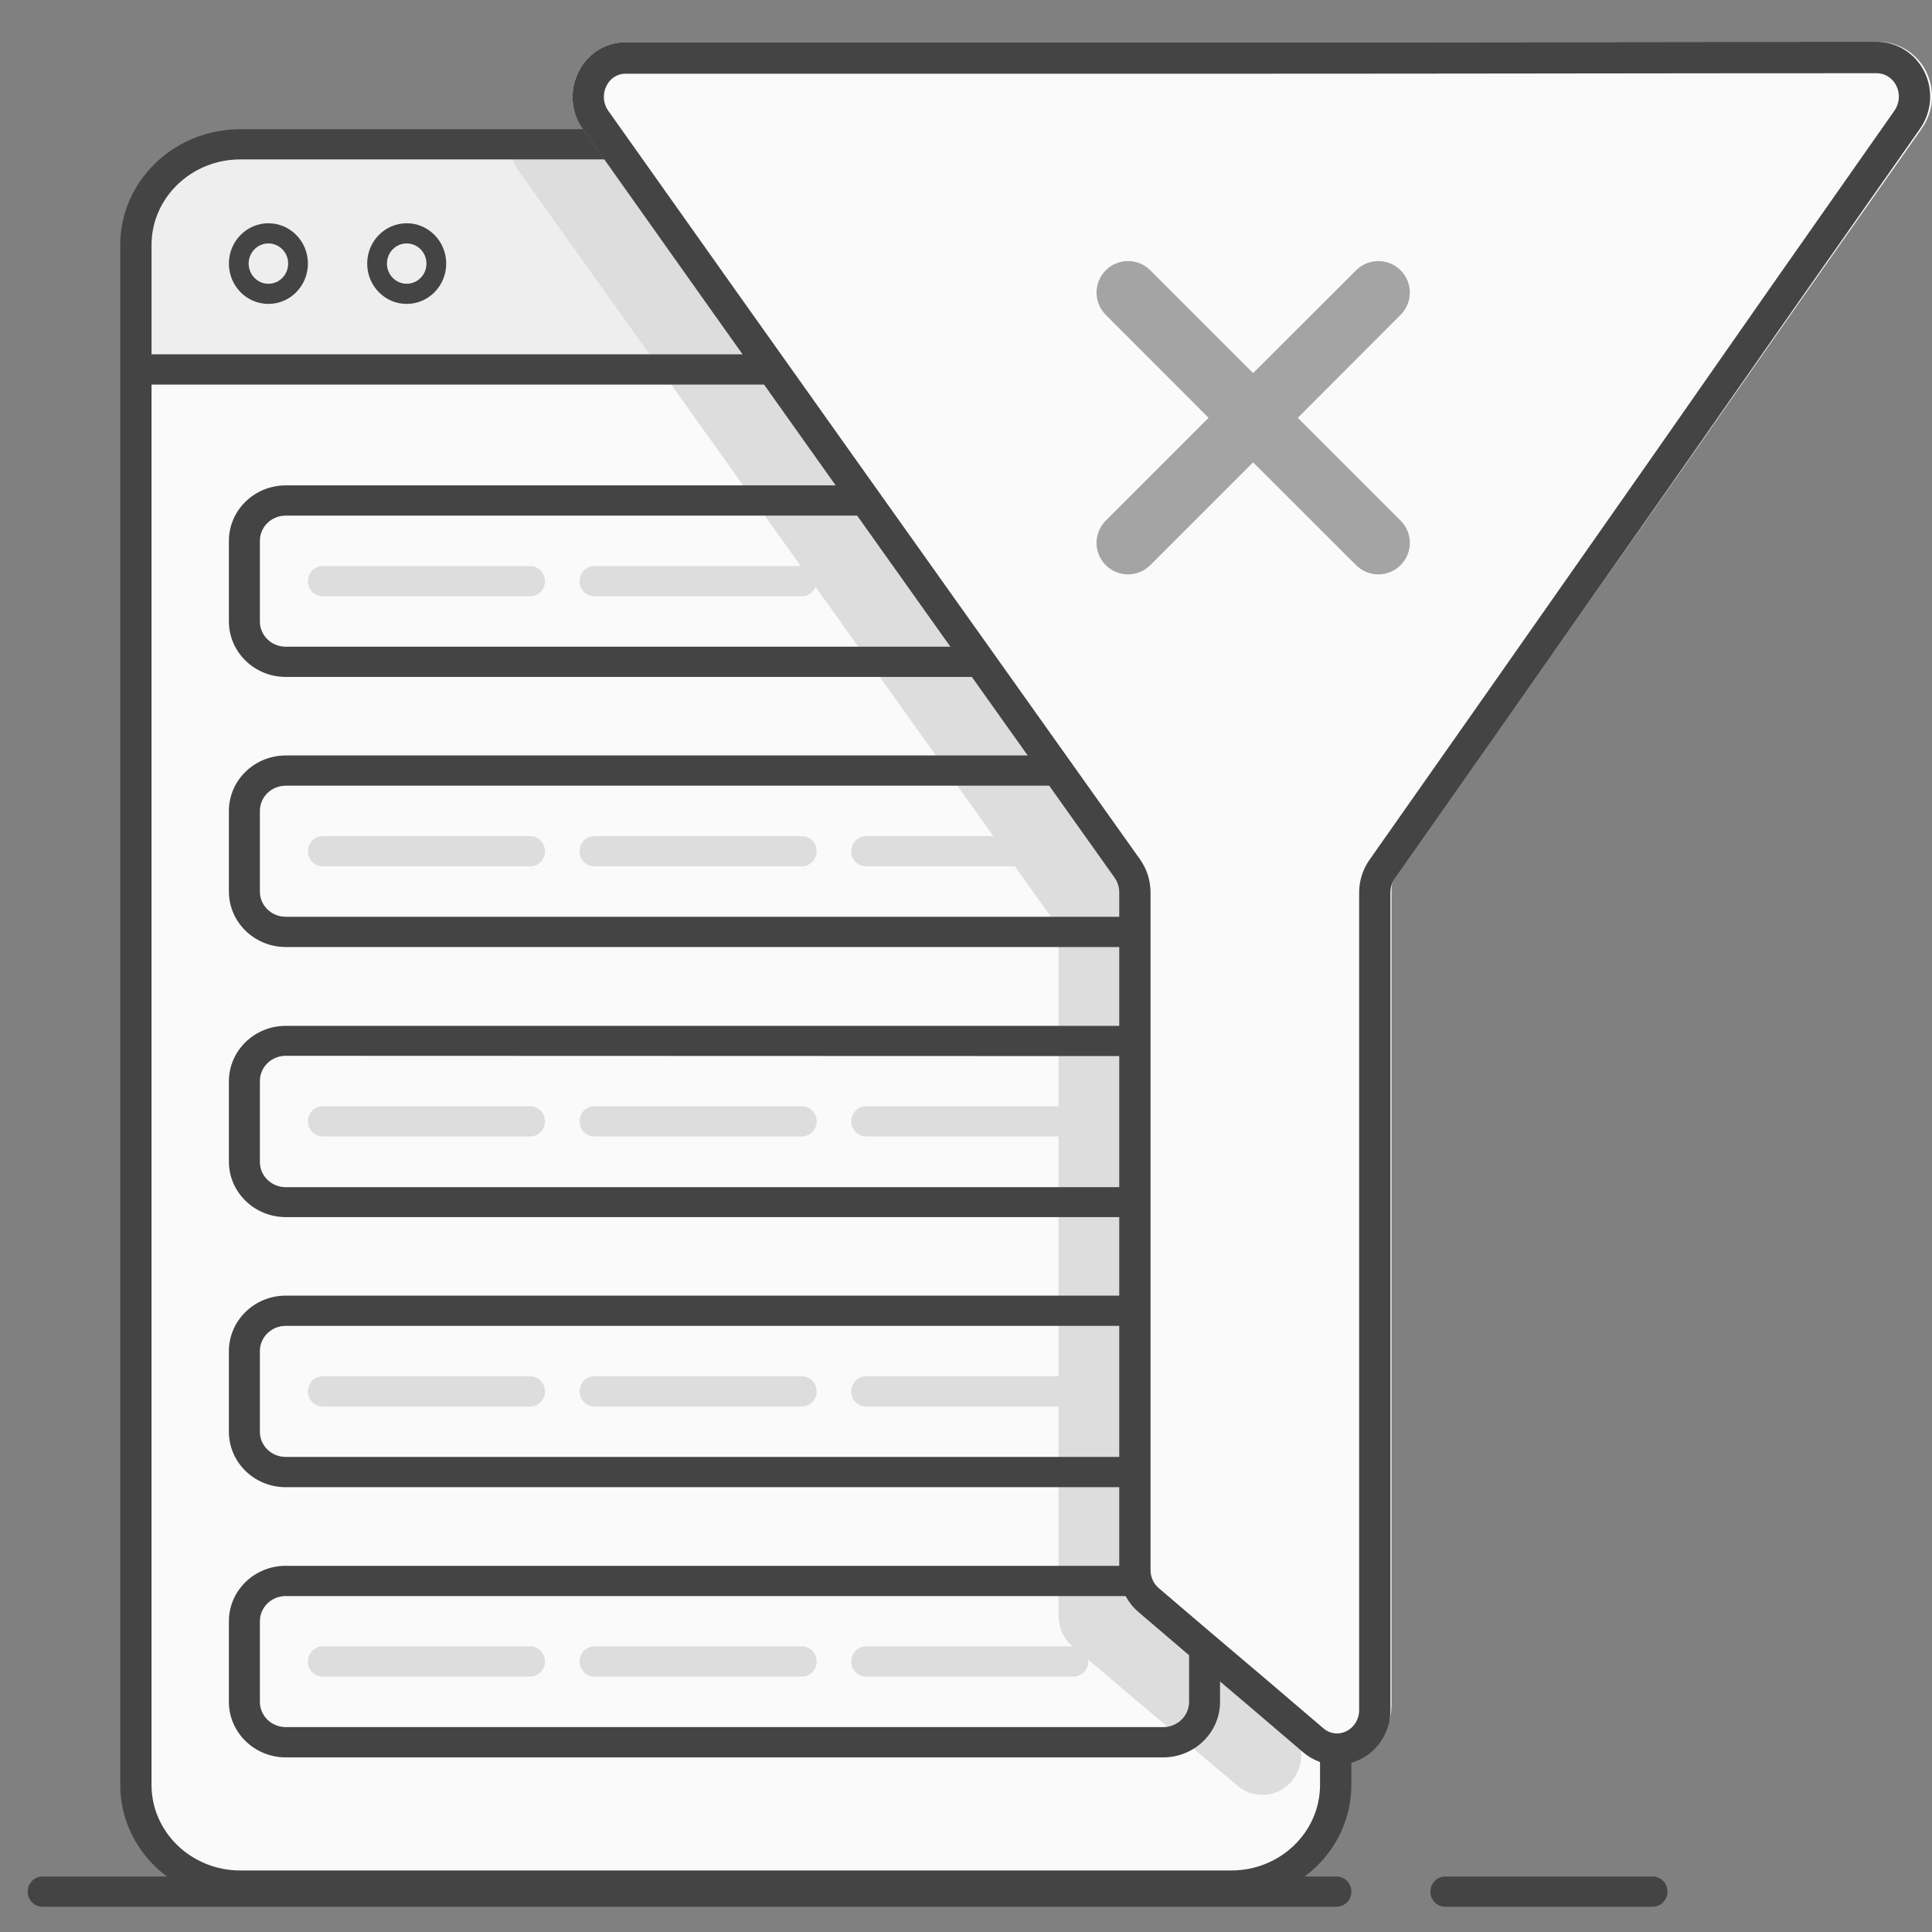 <svg width="150" height="150" viewBox="0 0 150 150" fill="none" xmlns="http://www.w3.org/2000/svg">
<rect x="0" y="0" width="150" height="150" fill="#808080" stroke="none"/>
<rect x="10.55" y="11.205" width="93.154" height="135.19" rx="10" fill="#FAFAFA"/>
<path d="M18.224 11.855H90.945C94.582 11.859 97.529 14.867 97.533 18.579V28.097C97.533 28.637 97.104 29.075 96.574 29.075H12.594C12.065 29.075 11.636 28.637 11.636 28.097V18.579C11.64 14.867 14.587 11.859 18.224 11.855Z" fill="#EEEEEE"/>
<path d="M39.77 12.162C39.861 12.561 40.032 12.944 40.279 13.285C45.153 20.117 50.02 26.933 54.885 33.746C63.797 46.228 72.698 58.694 81.609 71.207C81.98 71.734 82.181 72.366 82.185 73.015V125.458C82.186 126.363 82.579 127.223 83.258 127.806C85.932 130.09 88.643 132.374 91.354 134.658C92.935 135.99 94.516 137.322 96.089 138.654C96.986 139.409 98.228 139.57 99.281 139.069C100.334 138.567 101.011 137.492 101.021 136.306C101.021 129.257 101.011 122.217 101.002 115.181C100.983 101.123 100.964 87.084 101.021 73.031C101.037 72.38 101.251 71.751 101.634 71.23C108.841 61.041 116.048 50.792 123.255 40.543C129.661 31.433 136.067 22.322 142.474 13.254C142.709 12.92 142.872 12.549 142.961 12.162H39.77Z" fill="#DDDDDD"/>
<rect x="10.102" y="27.51" width="88.965" height="2.348" fill="#444444"/>
<path fill-rule="evenodd" clip-rule="evenodd" d="M17.771 20.465C17.771 22.194 19.145 23.596 20.839 23.596C22.533 23.596 23.907 22.194 23.907 20.465C23.907 18.736 22.533 17.334 20.839 17.334C19.145 17.334 17.771 18.736 17.771 20.465ZM19.305 20.465C19.305 19.601 19.992 18.9 20.839 18.9C21.686 18.9 22.373 19.601 22.373 20.465C22.373 21.33 21.686 22.031 20.839 22.031C19.992 22.031 19.305 21.33 19.305 20.465Z" fill="#444444"/>
<path fill-rule="evenodd" clip-rule="evenodd" d="M28.508 20.465C28.508 22.194 29.882 23.596 31.576 23.596C33.27 23.596 34.644 22.194 34.644 20.465C34.644 18.736 33.27 17.334 31.576 17.334C29.882 17.334 28.508 18.736 28.508 20.465ZM30.042 20.465C30.042 19.601 30.729 18.9 31.576 18.9C32.423 18.9 33.11 19.601 33.11 20.465C33.11 21.33 32.423 22.031 31.576 22.031C30.729 22.031 30.042 21.33 30.042 20.465Z" fill="#444444"/>
<path fill-rule="evenodd" clip-rule="evenodd" d="M18.651 147.568H95.604C100.747 147.563 104.915 143.542 104.919 138.581V19.02C104.915 14.058 100.747 10.037 95.604 10.033H18.651C13.508 10.037 9.34 14.058 9.335 19.02V138.581C9.34 143.542 13.508 147.563 18.651 147.568ZM11.764 19.02C11.769 15.353 14.849 12.382 18.65 12.377H95.603C99.404 12.382 102.484 15.353 102.488 19.02V138.581C102.484 142.248 99.404 145.219 95.603 145.223H18.65C14.849 145.219 11.769 142.248 11.764 138.581V19.02Z" fill="#444444"/>
<path d="M3.3 145.69H103.769C104.404 145.69 104.919 146.215 104.919 146.864C104.919 147.512 104.404 148.038 103.769 148.038H3.3C2.665 148.038 2.15 147.512 2.15 146.864C2.15 146.215 2.665 145.69 3.3 145.69Z" fill="#444444"/>
<path d="M112.205 145.69H128.311C128.946 145.69 129.461 146.215 129.461 146.864C129.461 147.512 128.946 148.038 128.311 148.038H112.205C111.57 148.038 111.055 147.512 111.055 146.864C111.055 146.215 111.57 145.69 112.205 145.69Z" fill="#444444"/>
<path d="M25.057 127.824H41.163C41.798 127.824 42.313 128.35 42.313 128.998C42.313 129.646 41.798 130.172 41.163 130.172H25.057C24.422 130.172 23.907 129.646 23.907 128.998C23.907 128.35 24.422 127.824 25.057 127.824Z" fill="#DDDDDD"/>
<path d="M46.148 127.824H62.254C62.889 127.824 63.404 128.35 63.404 128.998C63.404 129.646 62.889 130.172 62.254 130.172H46.148C45.513 130.172 44.998 129.646 44.998 128.998C44.998 128.35 45.513 127.824 46.148 127.824Z" fill="#DDDDDD"/>
<path d="M67.239 127.824H83.344C83.98 127.824 84.495 128.35 84.495 128.998C84.495 129.646 83.98 130.172 83.344 130.172H67.239C66.603 130.172 66.088 129.646 66.088 128.998C66.088 128.35 66.603 127.824 67.239 127.824Z" fill="#DDDDDD"/>
<path d="M25.057 106.855H41.163C41.798 106.855 42.313 107.38 42.313 108.029C42.313 108.677 41.798 109.203 41.163 109.203H25.057C24.422 109.203 23.907 108.677 23.907 108.029C23.907 107.38 24.422 106.855 25.057 106.855Z" fill="#DDDDDD"/>
<path d="M46.148 106.855H62.254C62.889 106.855 63.404 107.38 63.404 108.029C63.404 108.677 62.889 109.203 62.254 109.203H46.148C45.513 109.203 44.998 108.677 44.998 108.029C44.998 107.38 45.513 106.855 46.148 106.855Z" fill="#DDDDDD"/>
<path d="M67.239 106.855H83.344C83.98 106.855 84.495 107.38 84.495 108.029C84.495 108.677 83.98 109.203 83.344 109.203H67.239C66.603 109.203 66.088 108.677 66.088 108.029C66.088 107.38 66.603 106.855 67.239 106.855Z" fill="#DDDDDD"/>
<path d="M25.057 85.885H41.163C41.798 85.885 42.313 86.411 42.313 87.059C42.313 87.708 41.798 88.234 41.163 88.234H25.057C24.422 88.234 23.907 87.708 23.907 87.059C23.907 86.411 24.422 85.885 25.057 85.885Z" fill="#DDDDDD"/>
<path d="M46.148 85.885H62.254C62.889 85.885 63.404 86.411 63.404 87.059C63.404 87.708 62.889 88.234 62.254 88.234H46.148C45.513 88.234 44.998 87.708 44.998 87.059C44.998 86.411 45.513 85.885 46.148 85.885Z" fill="#DDDDDD"/>
<path d="M67.239 85.885H83.344C83.98 85.885 84.495 86.411 84.495 87.059C84.495 87.708 83.98 88.234 83.344 88.234H67.239C66.603 88.234 66.088 87.708 66.088 87.059C66.088 86.411 66.603 85.885 67.239 85.885Z" fill="#DDDDDD"/>
<path d="M25.057 64.916H41.163C41.798 64.916 42.313 65.442 42.313 66.09C42.313 66.739 41.798 67.264 41.163 67.264H25.057C24.422 67.264 23.907 66.739 23.907 66.09C23.907 65.442 24.422 64.916 25.057 64.916Z" fill="#DDDDDD"/>
<path d="M46.148 64.916H62.254C62.889 64.916 63.404 65.442 63.404 66.09C63.404 66.739 62.889 67.264 62.254 67.264H46.148C45.513 67.264 44.998 66.739 44.998 66.09C44.998 65.442 45.513 64.916 46.148 64.916Z" fill="#DDDDDD"/>
<path d="M67.239 64.916H83.344C83.98 64.916 84.495 65.442 84.495 66.09C84.495 66.739 83.98 67.264 83.344 67.264H67.239C66.603 67.264 66.088 66.739 66.088 66.09C66.088 65.442 66.603 64.916 67.239 64.916Z" fill="#DDDDDD"/>
<path d="M25.057 43.947H41.163C41.798 43.947 42.313 44.473 42.313 45.121C42.313 45.769 41.798 46.295 41.163 46.295H25.057C24.422 46.295 23.907 45.769 23.907 45.121C23.907 44.473 24.422 43.947 25.057 43.947Z" fill="#DDDDDD"/>
<path d="M46.148 43.947H62.254C62.889 43.947 63.404 44.473 63.404 45.121C63.404 45.769 62.889 46.295 62.254 46.295H46.148C45.513 46.295 44.998 45.769 44.998 45.121C44.998 44.473 45.513 43.947 46.148 43.947Z" fill="#DDDDDD"/>
<path fill-rule="evenodd" clip-rule="evenodd" d="M22.18 136.442H90.316C92.749 136.437 94.72 134.512 94.724 132.137V125.875C94.724 123.497 92.75 121.57 90.316 121.57H22.18C19.745 121.57 17.771 123.497 17.771 125.875V132.137C17.775 134.512 19.747 136.437 22.18 136.442ZM20.177 125.875C20.177 124.794 21.074 123.918 22.18 123.918H90.316C91.423 123.918 92.32 124.794 92.32 125.875V132.137C92.316 133.216 91.421 134.089 90.316 134.093H22.18C21.076 134.089 20.181 133.216 20.177 132.137V125.875Z" fill="#444444"/>
<path fill-rule="evenodd" clip-rule="evenodd" d="M22.18 115.465H90.316C92.75 115.465 94.724 113.537 94.724 111.16V104.898C94.72 102.522 92.749 100.597 90.316 100.593H22.18C19.747 100.597 17.775 102.522 17.771 104.898V111.16C17.771 113.537 19.745 115.465 22.18 115.465ZM20.177 104.898C20.177 103.817 21.074 102.941 22.18 102.941H90.316C91.423 102.941 92.32 103.817 92.32 104.898V111.16C92.32 112.24 91.423 113.116 90.316 113.116H22.18C21.074 113.116 20.177 112.24 20.177 111.16V104.898Z" fill="#444444"/>
<path fill-rule="evenodd" clip-rule="evenodd" d="M22.18 94.495H90.316C92.739 94.491 94.707 92.58 94.724 90.214V83.952C94.72 81.576 92.749 79.651 90.316 79.647H22.18C19.747 79.651 17.775 81.576 17.771 83.952V90.214C17.788 92.58 19.756 94.491 22.18 94.495ZM20.755 82.553C21.131 82.181 21.645 81.972 22.181 81.972L90.316 81.995C91.423 81.995 92.32 82.871 92.32 83.952V90.214C92.32 91.294 91.423 92.171 90.316 92.171H22.181C21.074 92.171 20.177 91.294 20.177 90.214V83.952C20.17 83.429 20.378 82.925 20.755 82.553Z" fill="#444444"/>
<path fill-rule="evenodd" clip-rule="evenodd" d="M22.18 52.557H90.316C92.749 52.553 94.72 50.628 94.724 48.252V41.99C94.72 39.614 92.749 37.689 90.316 37.685H22.18C19.747 37.689 17.775 39.614 17.771 41.99V48.252C17.775 50.628 19.747 52.553 22.18 52.557ZM20.177 41.99C20.177 40.909 21.074 40.033 22.18 40.033H90.316C91.423 40.033 92.32 40.909 92.32 41.99V48.252C92.32 49.333 91.423 50.209 90.316 50.209H22.18C21.074 50.209 20.177 49.333 20.177 48.252V41.99Z" fill="#444444"/>
<path fill-rule="evenodd" clip-rule="evenodd" d="M22.18 73.526H90.316C92.749 73.522 94.72 71.597 94.724 69.221V62.959C94.72 60.584 92.749 58.659 90.316 58.654H22.18C19.747 58.659 17.775 60.584 17.771 62.959V69.221C17.775 71.597 19.747 73.522 22.18 73.526ZM20.177 62.959C20.177 61.879 21.074 61.002 22.18 61.002H90.316C91.423 61.002 92.32 61.879 92.32 62.959V69.221C92.32 70.302 91.423 71.178 90.316 71.178H22.18C21.074 71.178 20.177 70.302 20.177 69.221V62.959Z" fill="#444444"/>
<path d="M103.889 136.581C102.924 136.581 101.99 136.234 101.251 135.602L96.764 131.79C93.98 129.442 91.188 127.094 88.443 124.746C87.496 123.941 86.951 122.747 86.955 121.49V69.047C86.952 68.645 86.826 68.253 86.594 67.928C79.196 57.575 71.808 47.232 64.43 36.9C58.034 27.946 51.642 18.981 45.257 10.006C44.331 8.721 44.194 7.013 44.904 5.591C45.599 4.157 47.04 3.258 48.608 3.282C64.783 3.282 81.226 3.282 97.132 3.282C113.038 3.282 129.62 3.243 145.848 3.243C147.408 3.245 148.835 4.138 149.545 5.555C150.254 6.972 150.127 8.676 149.215 9.967C142.88 18.937 136.555 27.933 130.241 36.955C123.078 47.131 115.669 57.666 108.391 67.959C108.164 68.281 108.041 68.666 108.038 69.063C108.038 80.522 108.038 92.177 108.038 103.448C108.038 113.086 108.038 122.716 108.038 132.338C108.041 133.984 107.107 135.481 105.645 136.174C105.095 136.437 104.496 136.576 103.889 136.581Z" fill="#FAFAFA"/>
<path fill-rule="evenodd" clip-rule="evenodd" d="M101.174 136.045C101.913 136.679 102.846 137.027 103.809 137.027C104.416 137.022 105.014 136.883 105.563 136.619C107.023 135.923 107.956 134.421 107.953 132.77V69.283C107.956 68.885 108.079 68.499 108.305 68.176C114.372 59.556 120.529 50.767 126.559 42.16C127.753 40.455 128.943 38.756 130.126 37.068C136.432 28.016 142.748 18.989 149.074 9.989C149.985 8.694 150.112 6.985 149.404 5.563C148.695 4.141 147.27 3.245 145.712 3.243C137.568 3.243 129.335 3.253 121.144 3.263C113.034 3.273 104.964 3.282 97.061 3.282H48.602C47.037 3.259 45.597 4.16 44.903 5.599C44.194 7.025 44.331 8.739 45.255 10.029C51.633 19.034 58.015 28.029 64.403 37.013C71.771 47.38 79.149 57.757 86.538 68.144C86.769 68.471 86.895 68.864 86.898 69.267V121.886C86.894 123.147 87.438 124.345 88.384 125.153C90.735 127.173 93.12 129.193 95.505 131.213C95.901 131.549 96.297 131.885 96.694 132.221L101.174 136.045ZM145.71 5.684C137.609 5.684 129.42 5.694 121.269 5.703L121.146 5.704C113.036 5.713 104.966 5.723 97.061 5.723H48.584L48.565 5.723C47.964 5.714 47.38 6.06 47.089 6.663L47.083 6.676L47.076 6.689C46.77 7.307 46.831 8.051 47.226 8.602L47.23 8.608L47.235 8.614C53.611 17.618 59.993 26.611 66.38 35.594C73.748 45.961 81.126 56.338 88.514 66.725L88.518 66.731C89.04 67.469 89.32 68.349 89.327 69.248L89.327 69.258V121.894C89.325 122.447 89.564 122.958 89.957 123.293L89.963 123.298C92.306 125.312 94.683 127.325 97.068 129.346C97.466 129.682 97.863 130.018 98.26 130.355L98.267 130.361L102.752 134.19C103.053 134.448 103.424 134.584 103.8 134.586C104.045 134.583 104.288 134.526 104.513 134.418L104.523 134.413C105.115 134.131 105.525 133.502 105.524 132.775L105.524 132.77L105.524 69.274L105.524 69.264C105.53 68.374 105.806 67.503 106.318 66.771L106.322 66.767C112.387 58.149 118.542 49.363 124.572 40.756C125.766 39.052 126.954 37.355 128.137 35.667C134.444 26.613 140.762 17.584 147.09 8.581C147.482 8.024 147.541 7.276 147.232 6.656C146.926 6.042 146.33 5.685 145.71 5.684Z" fill="#444444"/>
<path d="M105.286 20.986L97.291 28.968L89.309 20.986C88.354 20.032 86.806 20.032 85.851 20.986C84.897 21.941 84.897 23.489 85.851 24.444L93.833 32.439L85.851 40.421C84.897 41.376 84.897 42.924 85.851 43.878C86.806 44.833 88.354 44.833 89.309 43.878L97.291 35.897L105.286 43.878C106.24 44.833 107.789 44.833 108.743 43.878C109.698 42.924 109.698 41.376 108.743 40.421L100.762 32.439L108.743 24.444C109.698 23.489 109.698 21.941 108.743 20.986C107.789 20.032 106.24 20.032 105.286 20.986Z" fill="#A4A4A4"/>
</svg>
